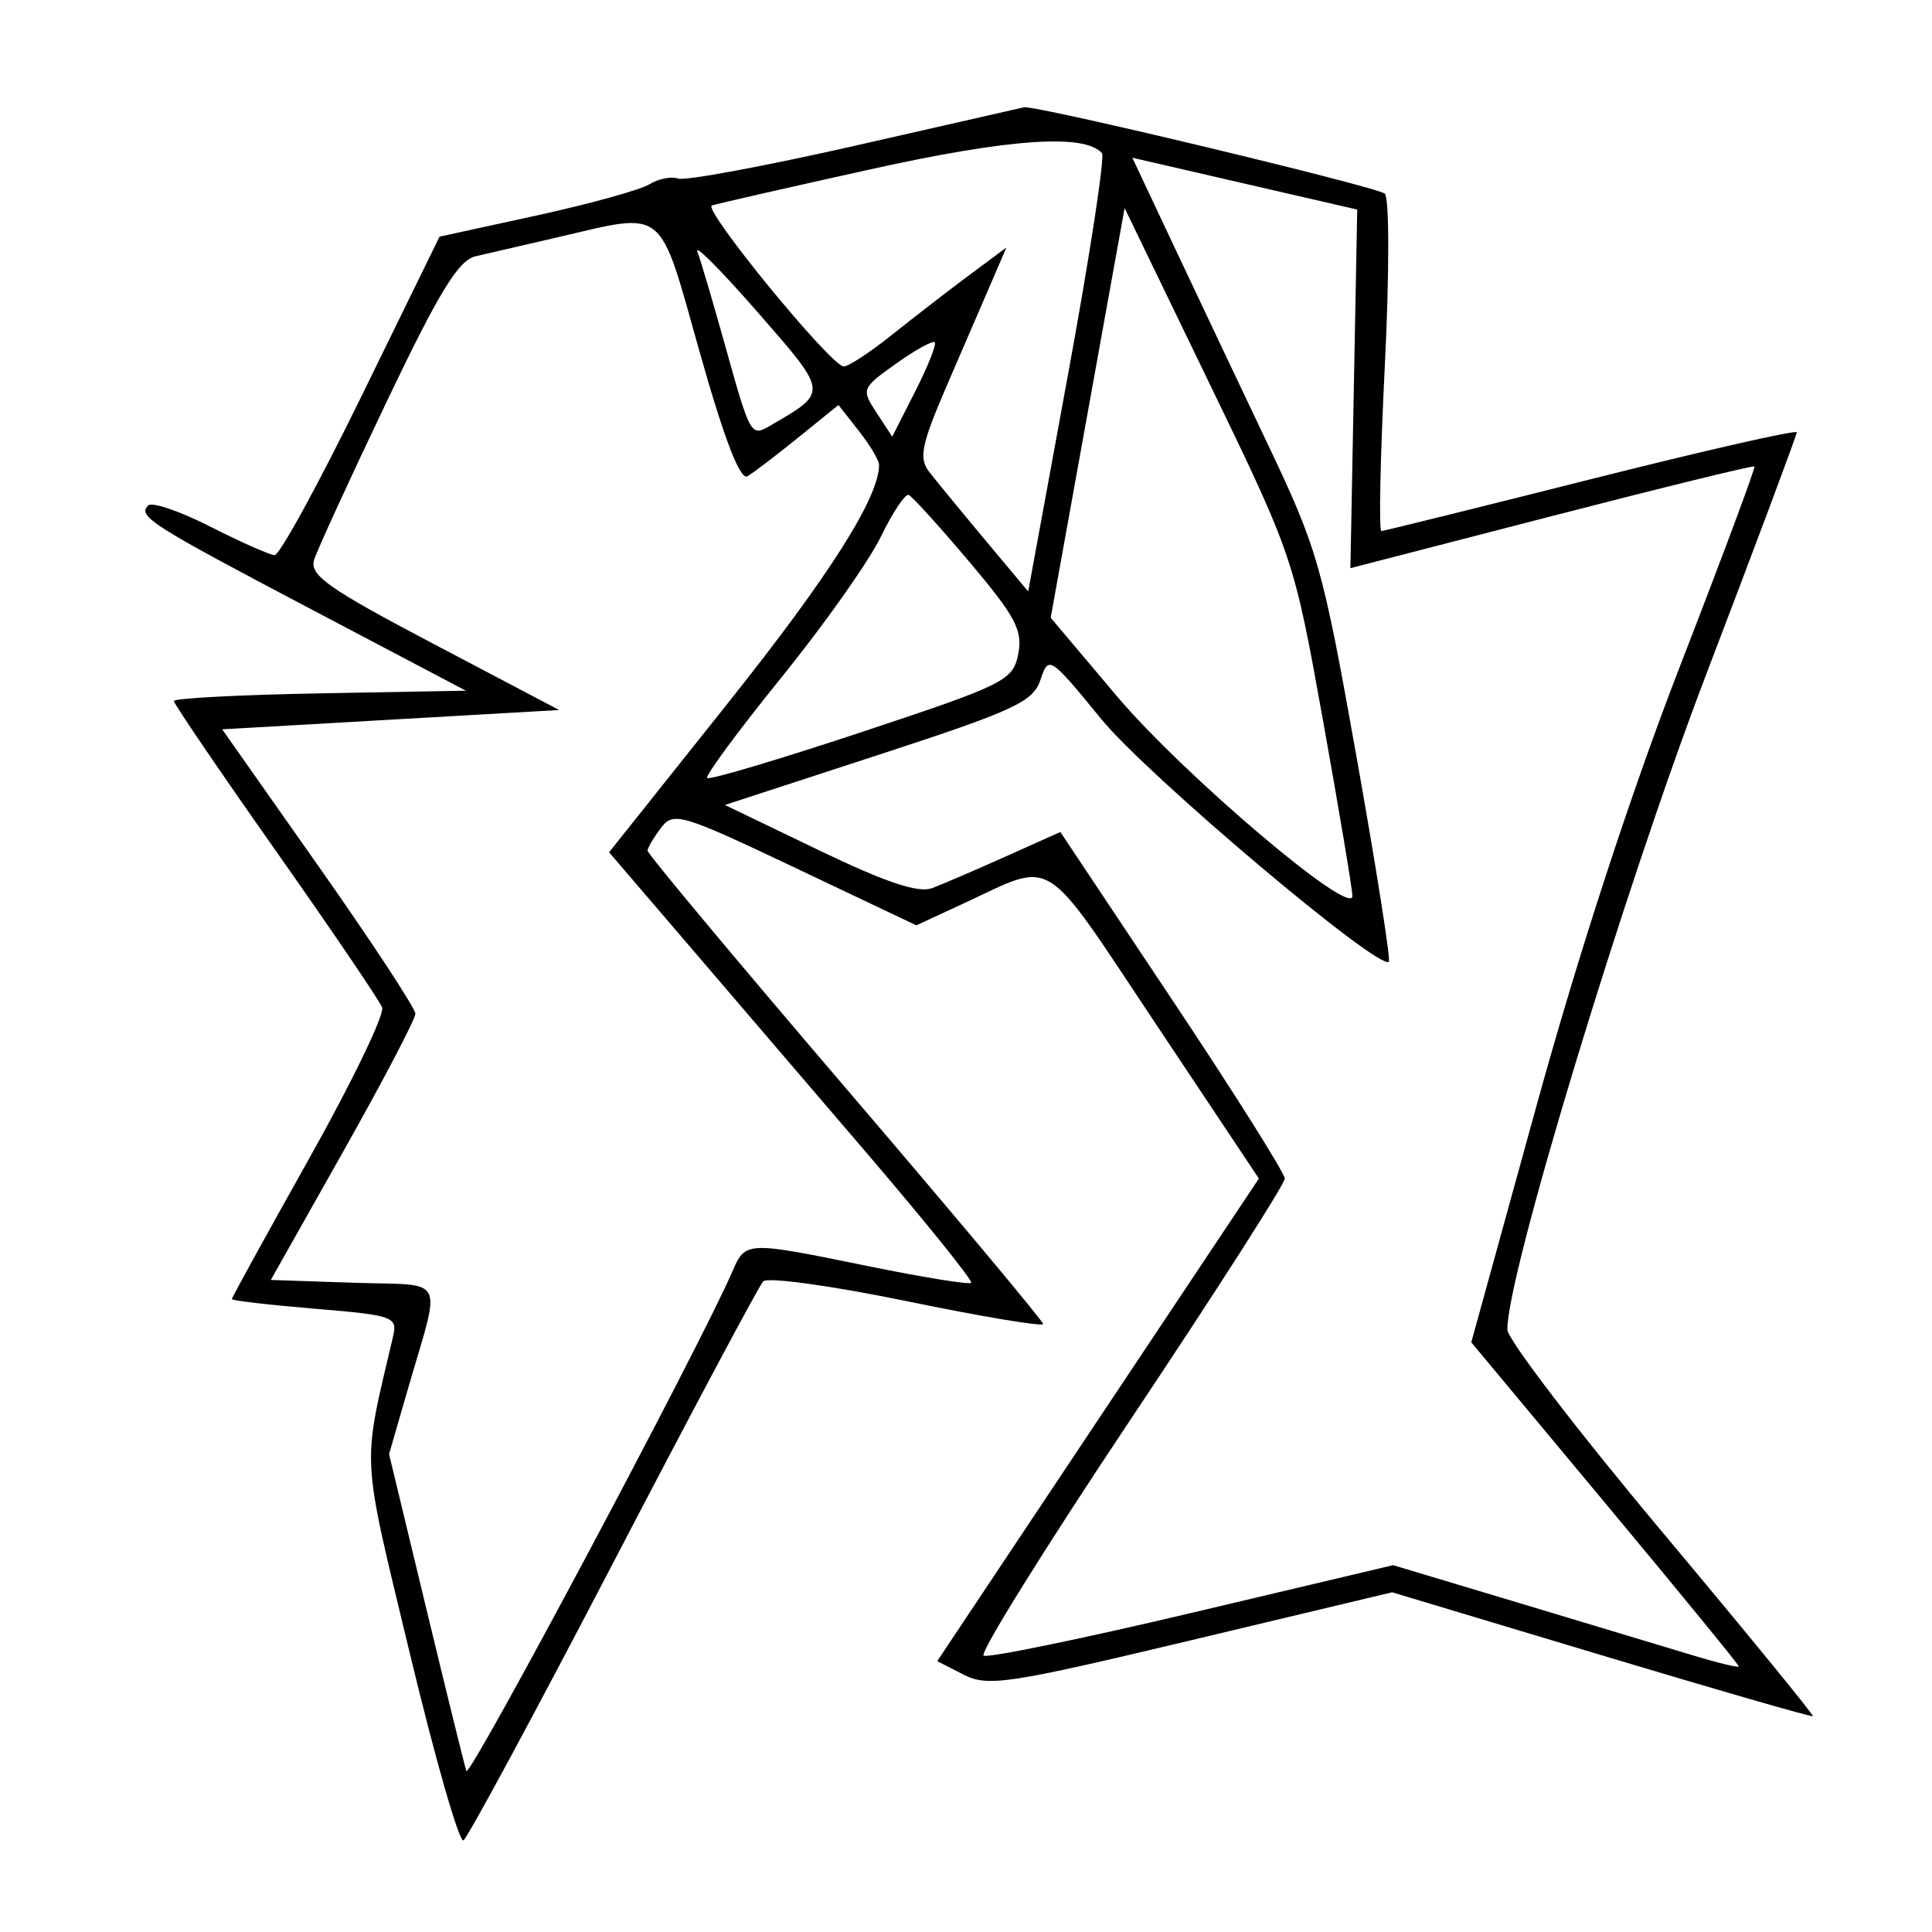 <svg xmlns="http://www.w3.org/2000/svg" width="200" height="200" viewBox="0 0 200 200" version="1.1">
	<path d="M 88.500 15.088 C 79.150 17.206, 70.920 18.736, 70.210 18.486 C 69.501 18.237, 68.151 18.506, 67.210 19.084 C 66.270 19.662, 61 21.118, 55.500 22.318 L 45.500 24.500 37.429 41 C 32.990 50.075, 28.940 57.485, 28.429 57.466 C 27.918 57.447, 24.925 56.122, 21.778 54.521 C 18.631 52.921, 15.736 51.931, 15.345 52.322 C 14.218 53.449, 15.564 54.305, 32.363 63.149 L 48.227 71.500 33.113 71.776 C 24.801 71.928, 18 72.285, 18 72.570 C 18 72.854, 22.739 79.819, 28.532 88.046 C 34.325 96.273, 39.287 103.583, 39.558 104.291 C 39.830 104.999, 36.441 112.020, 32.026 119.891 C 27.612 127.763, 24 134.330, 24 134.484 C 24 134.638, 27.869 135.086, 32.598 135.480 C 40.731 136.157, 41.168 136.312, 40.691 138.348 C 37.453 152.163, 37.336 149.974, 42.447 171.250 C 45.057 182.112, 47.546 190.781, 47.978 190.513 C 48.411 190.246, 55.389 177.309, 63.484 161.764 C 71.580 146.219, 78.564 133.117, 79.003 132.648 C 79.443 132.180, 86.148 133.105, 93.902 134.704 C 101.656 136.303, 107.992 137.361, 107.983 137.056 C 107.974 136.750, 98.749 125.725, 87.483 112.556 C 76.217 99.387, 67.014 88.362, 67.032 88.056 C 67.049 87.750, 67.679 86.688, 68.431 85.696 C 69.720 83.997, 70.526 84.237, 82.329 89.841 L 94.859 95.790 99.783 93.509 C 109.302 89.099, 107.740 88.119, 119.619 105.948 L 130.319 122.005 113.670 146.982 L 97.022 171.960 99.761 173.361 C 102.255 174.636, 104.362 174.317, 123.306 169.797 L 144.112 164.833 165.791 171.348 C 177.715 174.931, 187.562 177.772, 187.673 177.660 C 187.785 177.549, 180.724 168.917, 171.984 158.479 C 163.243 148.040, 156.071 138.668, 156.046 137.651 C 155.914 132.303, 168.085 92.174, 176.598 69.888 C 181.769 56.351, 186 45.041, 186 44.754 C 186 44.467, 176.438 46.643, 164.750 49.590 C 153.063 52.537, 143.275 54.960, 143 54.975 C 142.725 54.990, 142.885 47.309, 143.355 37.906 C 143.829 28.435, 143.829 20.471, 143.355 20.049 C 142.547 19.329, 107.063 10.835, 106 11.108 C 105.725 11.178, 97.850 12.969, 88.500 15.088 M 90.065 17.538 C 81.576 19.418, 74.209 21.097, 73.694 21.269 C 72.681 21.606, 85.955 37.827, 87.332 37.935 C 87.789 37.971, 90.039 36.499, 92.332 34.665 C 94.624 32.831, 98.229 30.046, 100.342 28.476 L 104.185 25.622 102.701 29.061 C 101.885 30.952, 99.793 35.798, 98.052 39.829 C 95.387 45.999, 95.090 47.422, 96.177 48.829 C 96.887 49.748, 99.487 52.914, 101.953 55.864 L 106.438 61.229 110.545 38.864 C 112.804 26.564, 114.393 16.209, 114.076 15.853 C 112.252 13.804, 104.459 14.351, 90.065 17.538 M 121.497 25.414 C 123.851 30.411, 128.239 39.675, 131.247 46 C 136.419 56.873, 136.920 58.637, 140.427 78.348 C 142.468 89.815, 143.974 99.360, 143.774 99.559 C 142.794 100.539, 118.812 80.309, 114.034 74.473 C 108.662 67.911, 108.553 67.841, 107.709 70.374 C 106.948 72.657, 105.032 73.544, 90.946 78.141 L 75.042 83.331 84.771 88.015 C 91.690 91.346, 95.078 92.479, 96.500 91.938 C 97.600 91.519, 101.035 90.041, 104.134 88.652 L 109.768 86.128 121.384 103.559 C 127.773 113.146, 133 121.450, 133 122.011 C 133 122.572, 125.809 133.803, 117.021 146.969 C 108.232 160.135, 101.393 171.125, 101.823 171.391 C 102.253 171.656, 111.967 169.658, 123.410 166.950 L 144.215 162.026 157.358 165.971 C 164.586 168.142, 172.637 170.567, 175.250 171.361 C 177.863 172.155, 180 172.668, 180 172.502 C 180 172.335, 173.769 164.719, 166.153 155.577 L 152.306 138.955 159.126 114.227 C 163.416 98.671, 168.894 81.899, 173.895 69.005 C 178.267 57.733, 181.744 48.410, 181.621 48.287 C 181.497 48.164, 172.036 50.483, 160.595 53.440 L 139.793 58.816 140.147 40.255 L 140.500 21.695 128.859 19.011 L 117.218 16.328 121.497 25.414 M 112.593 42.744 L 108.767 63.948 115.577 72.018 C 122.453 80.166, 140.001 95.063, 139.999 92.750 C 139.998 92.063, 138.632 83.901, 136.962 74.613 C 133.934 57.765, 133.906 57.684, 125.173 39.633 L 116.420 21.540 112.593 42.744 M 57.500 24.617 C 54.200 25.385, 50.480 26.246, 49.234 26.530 C 47.461 26.934, 45.460 30.205, 40.042 41.553 C 36.233 49.532, 32.846 56.909, 32.517 57.948 C 32.012 59.537, 33.974 60.918, 44.902 66.668 L 57.886 73.500 40.444 74.500 L 23.001 75.500 33.001 89.713 C 38.500 97.531, 43 104.383, 43 104.940 C 43 105.497, 39.633 111.926, 35.518 119.226 L 28.036 132.500 36.616 132.790 C 46.379 133.121, 45.706 131.758, 42.160 144.015 L 40.276 150.529 44.101 166.403 C 46.204 175.134, 48.083 182.750, 48.276 183.329 C 48.575 184.226, 72.272 139.751, 75.759 131.750 C 77.195 128.454, 77.074 128.460, 89.943 131.085 C 95.564 132.231, 100.331 133.003, 100.535 132.799 C 100.738 132.595, 95.864 126.539, 89.703 119.341 C 83.541 112.144, 75.024 102.199, 70.776 97.241 L 63.052 88.228 75.346 72.792 C 85.907 59.532, 91 51.503, 91 48.115 C 91 47.650, 90.054 46.067, 88.898 44.598 L 86.796 41.926 82.648 45.284 C 80.367 47.130, 77.993 48.940, 77.372 49.304 C 76.622 49.745, 74.973 45.458, 72.440 36.483 C 68.115 21.155, 69.082 21.923, 57.500 24.617 M 72.193 26.048 C 72.517 26.899, 73.781 31.174, 75.002 35.548 C 77.703 45.227, 77.713 45.244, 79.811 44.020 C 85.759 40.549, 85.781 40.737, 78.419 32.305 C 74.671 28.012, 71.869 25.196, 72.193 26.048 M 92.752 37.650 C 89.197 40.180, 89.149 40.298, 90.737 42.721 L 92.362 45.201 94.750 40.503 C 96.063 37.919, 96.970 35.637, 96.765 35.432 C 96.560 35.227, 94.754 36.225, 92.752 37.650 M 91.165 55.597 C 89.929 58.141, 85.290 64.702, 80.857 70.177 C 76.424 75.651, 72.982 80.315, 73.208 80.541 C 73.434 80.767, 80.642 78.622, 89.225 75.774 C 104.025 70.863, 104.861 70.447, 105.407 67.714 C 105.896 65.270, 105.129 63.821, 100.352 58.166 C 97.255 54.500, 94.426 51.381, 94.067 51.235 C 93.707 51.090, 92.401 53.053, 91.165 55.597" stroke="none" fill="black" fill-rule="evenodd"/>
</svg>